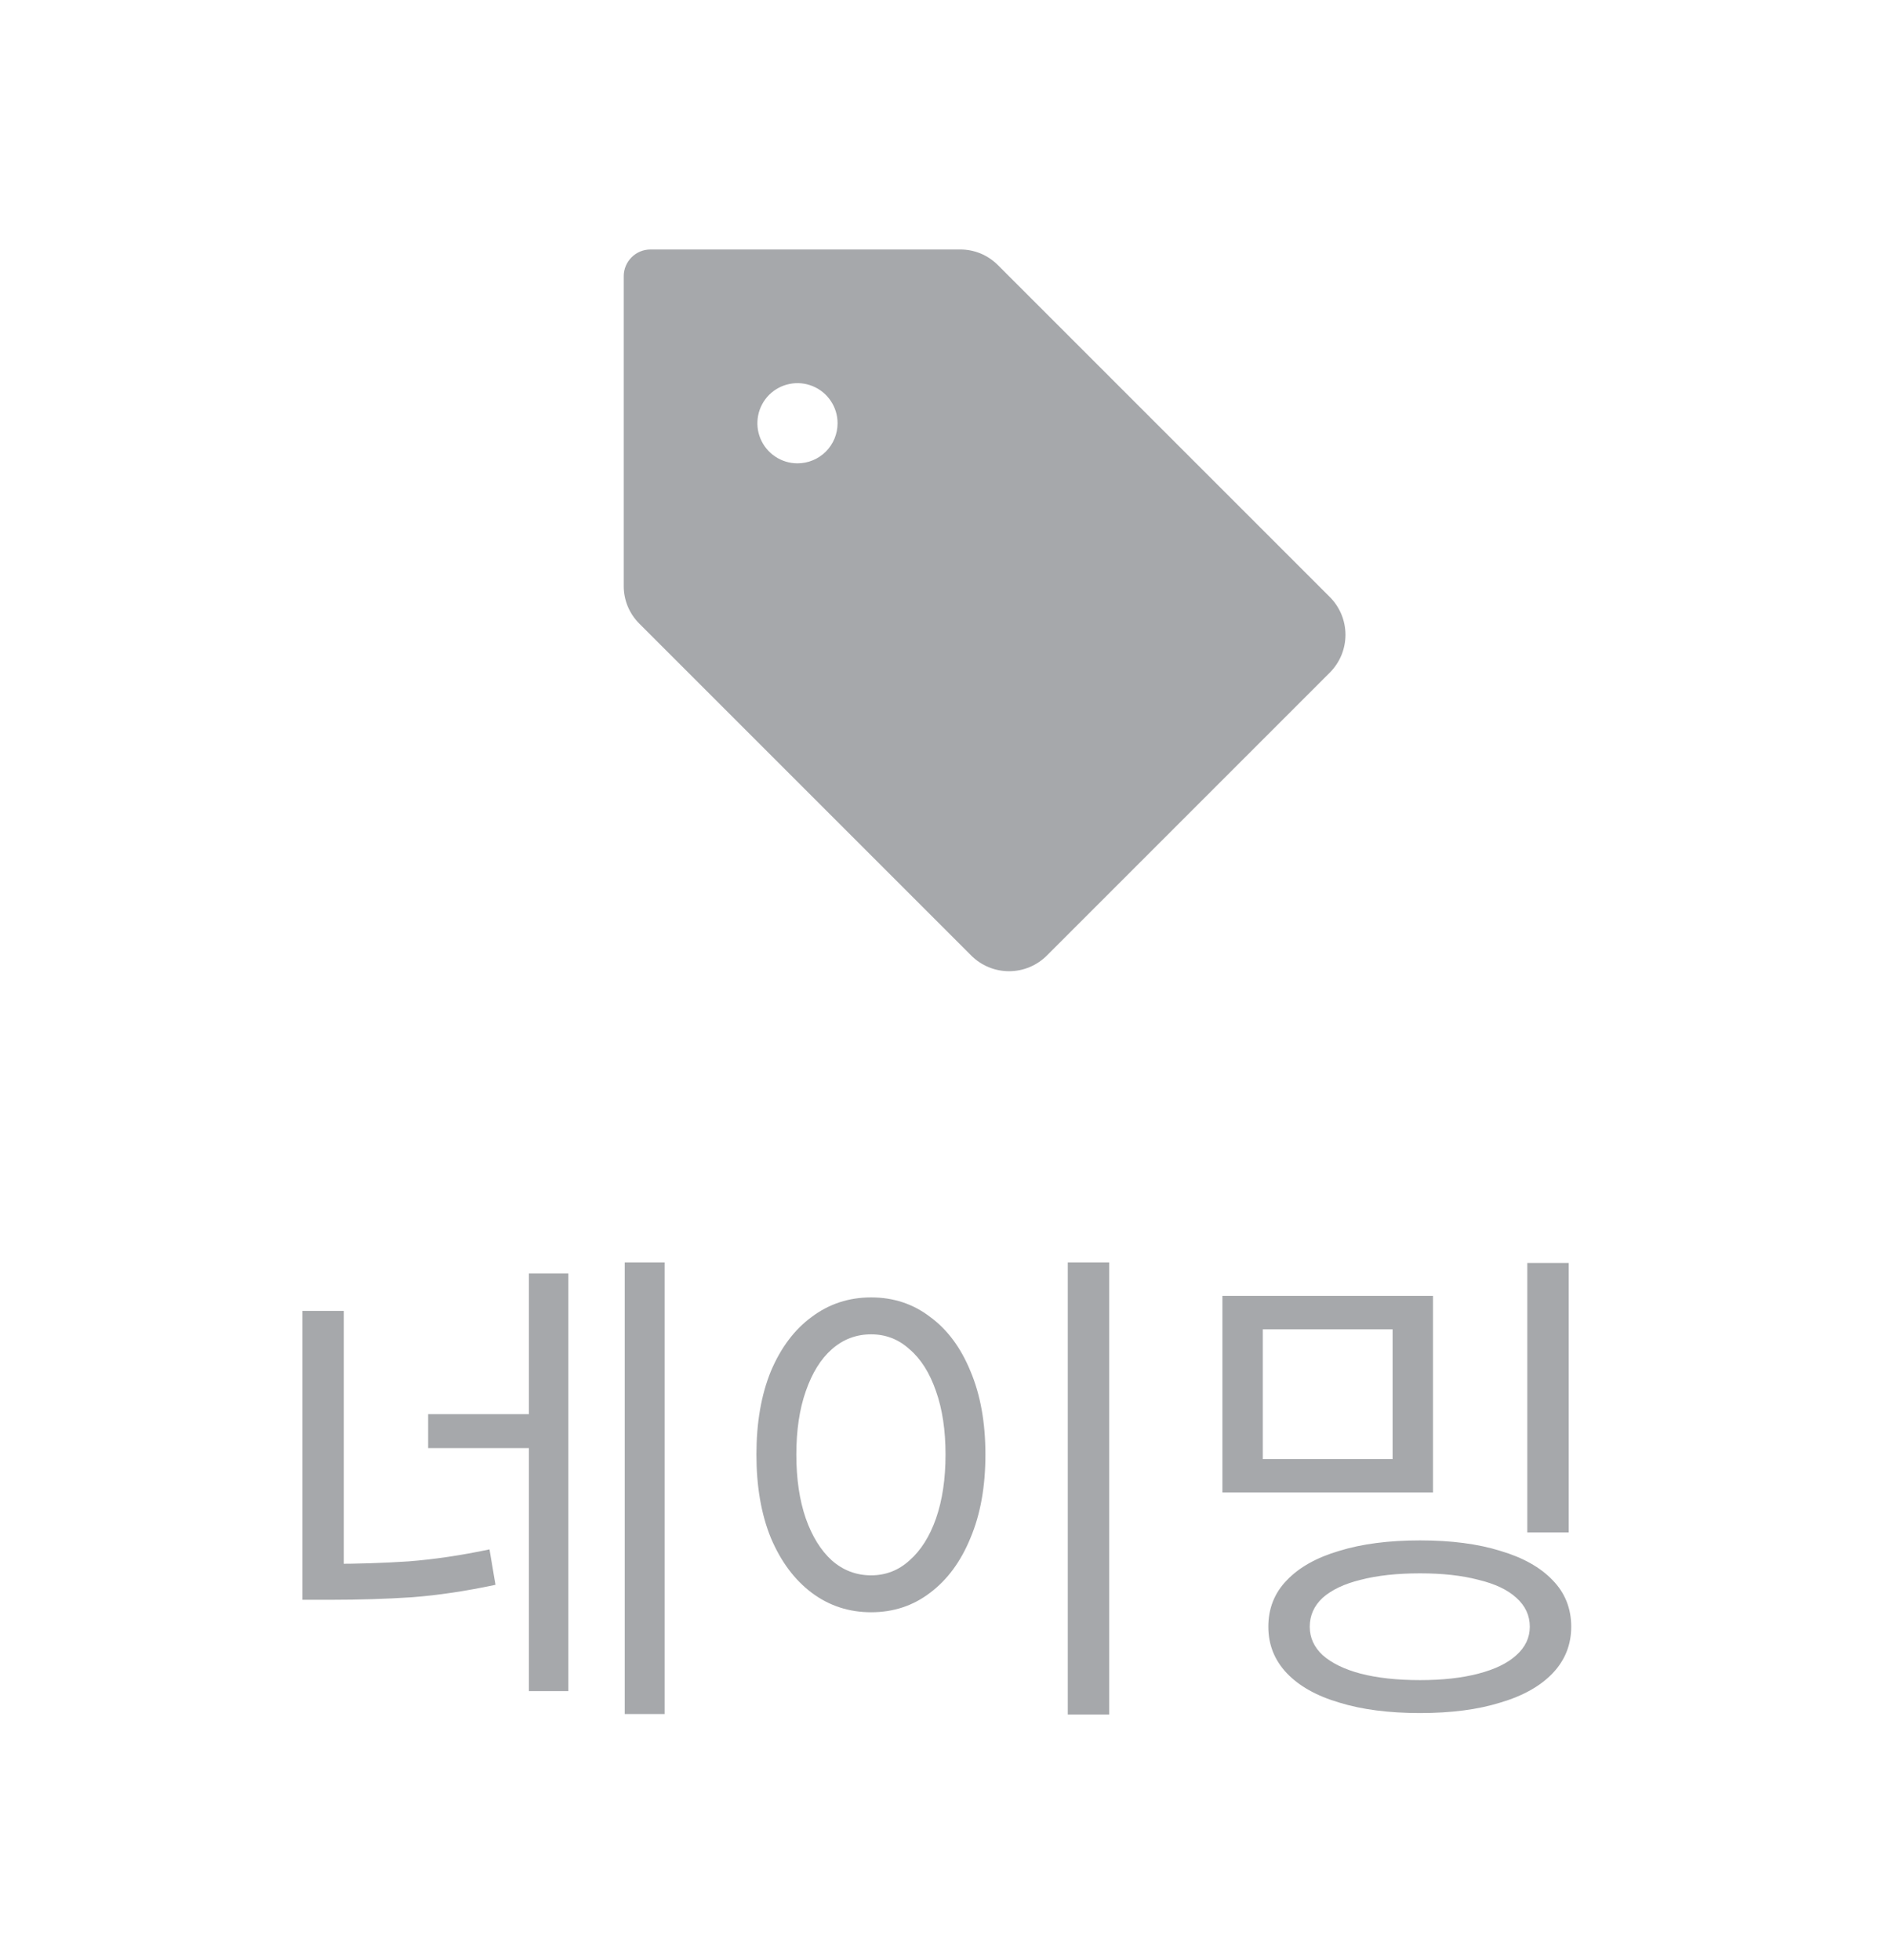 <svg width="53" height="55" viewBox="0 0 53 55" fill="none" xmlns="http://www.w3.org/2000/svg">
<path d="M37.31 16.75L28 7.44C27.861 7.3 27.696 7.189 27.514 7.113C27.332 7.038 27.137 6.999 26.94 7H18.25C18.051 7 17.86 7.079 17.72 7.22C17.579 7.36 17.5 7.551 17.5 7.75V16.44C17.499 16.637 17.538 16.832 17.613 17.014C17.689 17.196 17.8 17.361 17.94 17.5L27.25 26.81C27.389 26.95 27.555 27.06 27.737 27.136C27.919 27.211 28.114 27.25 28.311 27.25C28.508 27.25 28.703 27.211 28.885 27.136C29.067 27.06 29.232 26.95 29.372 26.81L37.31 18.872C37.45 18.732 37.56 18.567 37.636 18.385C37.711 18.203 37.75 18.008 37.75 17.811C37.75 17.614 37.711 17.419 37.636 17.237C37.56 17.055 37.45 16.889 37.31 16.75ZM22.375 13C22.152 13 21.935 12.934 21.75 12.81C21.565 12.687 21.421 12.511 21.336 12.306C21.25 12.1 21.228 11.874 21.272 11.655C21.315 11.437 21.422 11.237 21.579 11.079C21.737 10.922 21.937 10.815 22.155 10.772C22.374 10.728 22.6 10.751 22.805 10.836C23.011 10.921 23.187 11.065 23.31 11.25C23.434 11.435 23.5 11.652 23.5 11.875C23.5 12.173 23.381 12.46 23.171 12.671C22.959 12.882 22.673 13 22.375 13Z" fill="#A6A8AB"/>
<path d="M8.484 36.78H9.646V44.2H8.484V36.78ZM8.484 43.878H9.296C10.033 43.878 10.756 43.855 11.466 43.808C12.184 43.752 12.94 43.64 13.734 43.472L13.902 44.466C13.071 44.643 12.287 44.76 11.55 44.816C10.822 44.863 10.07 44.886 9.296 44.886H8.484V43.878ZM17.528 35.422H18.648V48.092H17.528V35.422ZM12.012 39.678H15.162V40.63H12.012V39.678ZM14.84 35.73H15.946V47.448H14.84V35.73ZM29.959 35.422H31.12V48.106H29.959V35.422ZM24.442 36.402C25.068 36.402 25.619 36.584 26.095 36.948C26.58 37.303 26.958 37.811 27.229 38.474C27.509 39.137 27.648 39.916 27.648 40.812C27.648 41.708 27.509 42.487 27.229 43.15C26.958 43.813 26.58 44.326 26.095 44.69C25.619 45.054 25.068 45.236 24.442 45.236C23.817 45.236 23.262 45.054 22.776 44.69C22.291 44.326 21.909 43.813 21.628 43.15C21.358 42.487 21.223 41.708 21.223 40.812C21.223 39.916 21.358 39.137 21.628 38.474C21.909 37.811 22.291 37.303 22.776 36.948C23.262 36.584 23.817 36.402 24.442 36.402ZM24.442 37.438C24.023 37.438 23.654 37.578 23.337 37.858C23.029 38.129 22.786 38.521 22.608 39.034C22.431 39.538 22.343 40.131 22.343 40.812C22.343 41.493 22.431 42.091 22.608 42.604C22.786 43.108 23.029 43.5 23.337 43.78C23.654 44.06 24.023 44.2 24.442 44.2C24.853 44.2 25.212 44.06 25.52 43.78C25.838 43.5 26.085 43.108 26.262 42.604C26.44 42.091 26.529 41.493 26.529 40.812C26.529 40.131 26.44 39.538 26.262 39.034C26.085 38.521 25.838 38.129 25.52 37.858C25.212 37.578 24.853 37.438 24.442 37.438ZM34.297 36.36H40.206V41.876H34.297V36.36ZM39.072 37.298H35.431V40.938H39.072V37.298ZM42.852 35.436H44.014V42.996H42.852V35.436ZM39.842 43.22C40.719 43.22 41.47 43.318 42.096 43.514C42.73 43.701 43.22 43.976 43.566 44.34C43.911 44.695 44.084 45.129 44.084 45.642C44.084 46.146 43.911 46.58 43.566 46.944C43.22 47.308 42.73 47.583 42.096 47.77C41.47 47.966 40.719 48.064 39.842 48.064C38.964 48.064 38.208 47.966 37.574 47.77C36.939 47.583 36.449 47.308 36.103 46.944C35.758 46.58 35.586 46.146 35.586 45.642C35.586 45.129 35.758 44.695 36.103 44.34C36.449 43.976 36.939 43.701 37.574 43.514C38.208 43.318 38.964 43.22 39.842 43.22ZM39.842 44.144C39.197 44.144 38.642 44.205 38.175 44.326C37.718 44.438 37.364 44.606 37.111 44.83C36.869 45.054 36.748 45.325 36.748 45.642C36.748 45.95 36.869 46.216 37.111 46.44C37.364 46.664 37.718 46.837 38.175 46.958C38.642 47.079 39.197 47.14 39.842 47.14C40.476 47.14 41.022 47.079 41.48 46.958C41.946 46.837 42.301 46.664 42.544 46.44C42.795 46.216 42.922 45.95 42.922 45.642C42.922 45.325 42.795 45.054 42.544 44.83C42.301 44.606 41.946 44.438 41.48 44.326C41.022 44.205 40.476 44.144 39.842 44.144Z" fill="#A6A8AB"/>
</svg>
